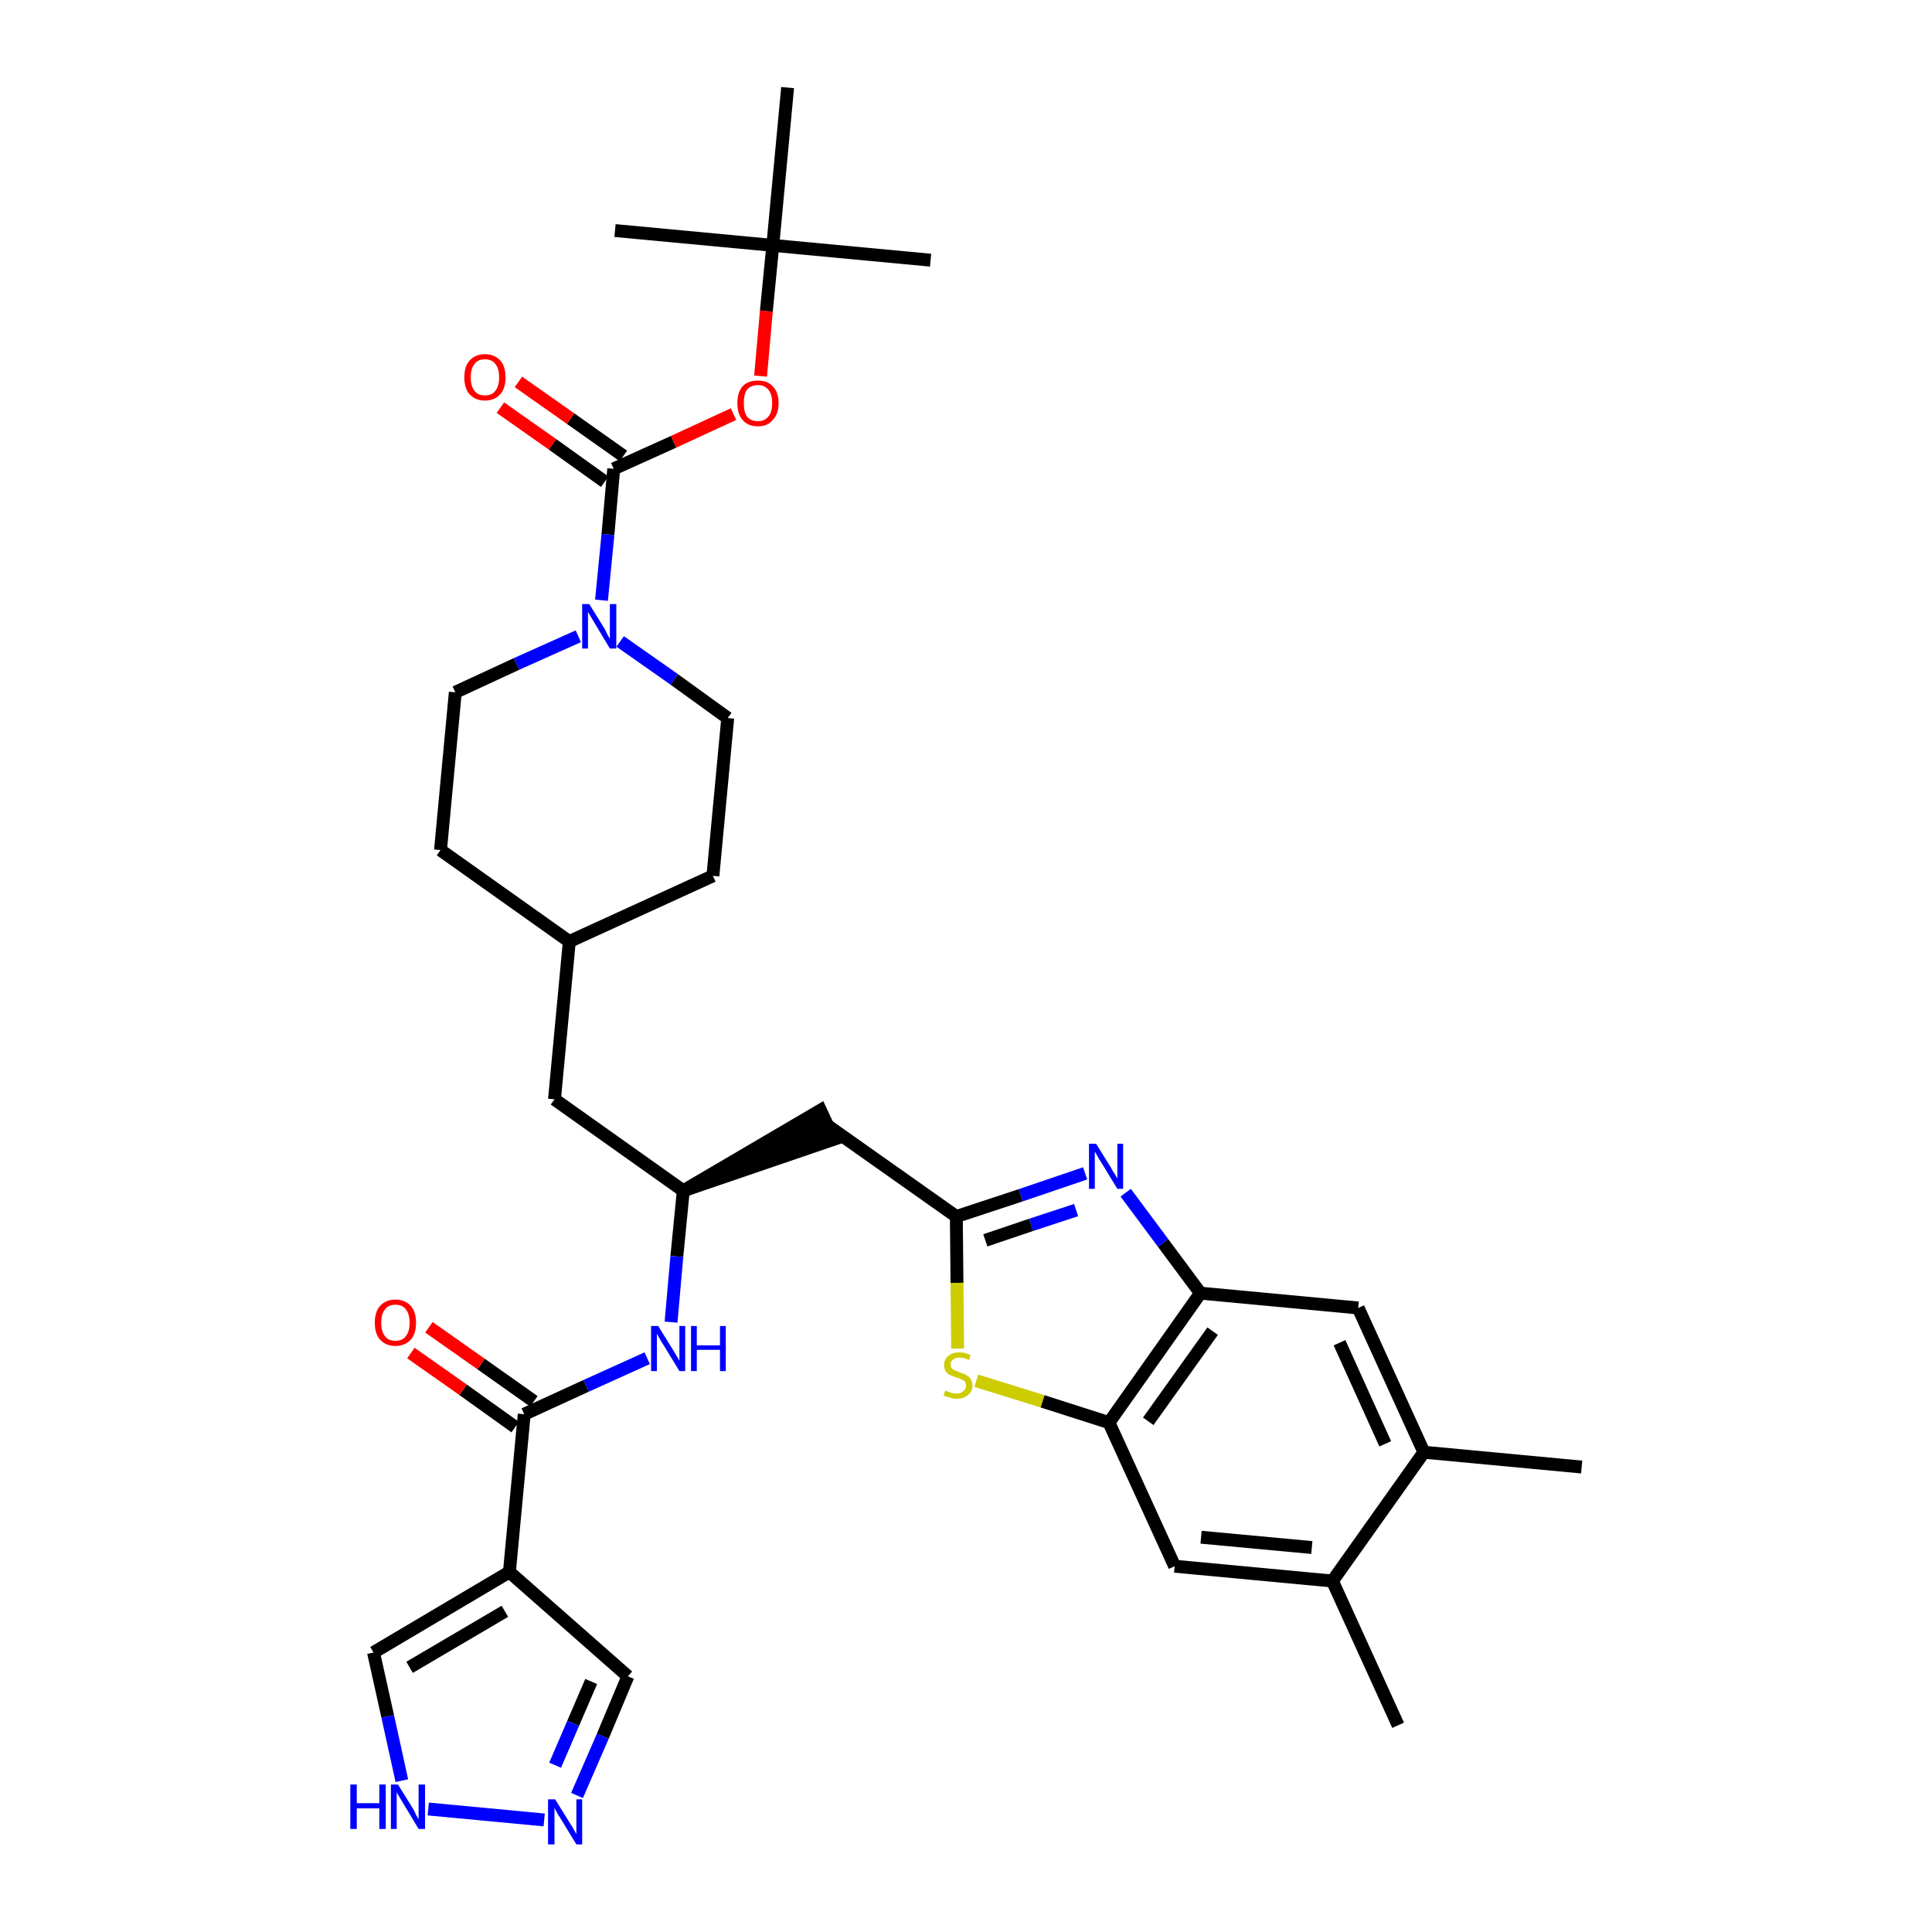<?xml version='1.0' encoding='iso-8859-1'?>
<svg version='1.1' baseProfile='full'
              xmlns='http://www.w3.org/2000/svg'
                      xmlns:rdkit='http://www.rdkit.org/xml'
                      xmlns:xlink='http://www.w3.org/1999/xlink'
                  xml:space='preserve'
width='300px' height='300px' viewBox='0 0 300 300'>
<!-- END OF HEADER -->
<path class='bond-0 atom-0 atom-1' d='M 245.6,227.8 L 221.1,225.5' style='fill:none;fill-rule:evenodd;stroke:#000000;stroke-width:2.0px;stroke-linecap:butt;stroke-linejoin:miter;stroke-opacity:1' />
<path class='bond-1 atom-1 atom-2' d='M 221.1,225.5 L 210.9,203.1' style='fill:none;fill-rule:evenodd;stroke:#000000;stroke-width:2.0px;stroke-linecap:butt;stroke-linejoin:miter;stroke-opacity:1' />
<path class='bond-1 atom-1 atom-2' d='M 215.1,224.2 L 208.0,208.5' style='fill:none;fill-rule:evenodd;stroke:#000000;stroke-width:2.0px;stroke-linecap:butt;stroke-linejoin:miter;stroke-opacity:1' />
<path class='bond-34 atom-33 atom-1' d='M 206.9,245.5 L 221.1,225.5' style='fill:none;fill-rule:evenodd;stroke:#000000;stroke-width:2.0px;stroke-linecap:butt;stroke-linejoin:miter;stroke-opacity:1' />
<path class='bond-2 atom-2 atom-3' d='M 210.9,203.1 L 186.4,200.8' style='fill:none;fill-rule:evenodd;stroke:#000000;stroke-width:2.0px;stroke-linecap:butt;stroke-linejoin:miter;stroke-opacity:1' />
<path class='bond-3 atom-3 atom-4' d='M 186.4,200.8 L 180.6,193.0' style='fill:none;fill-rule:evenodd;stroke:#000000;stroke-width:2.0px;stroke-linecap:butt;stroke-linejoin:miter;stroke-opacity:1' />
<path class='bond-3 atom-3 atom-4' d='M 180.6,193.0 L 174.8,185.2' style='fill:none;fill-rule:evenodd;stroke:#0000FF;stroke-width:2.0px;stroke-linecap:butt;stroke-linejoin:miter;stroke-opacity:1' />
<path class='bond-35 atom-31 atom-3' d='M 172.2,220.9 L 186.4,200.8' style='fill:none;fill-rule:evenodd;stroke:#000000;stroke-width:2.0px;stroke-linecap:butt;stroke-linejoin:miter;stroke-opacity:1' />
<path class='bond-35 atom-31 atom-3' d='M 178.3,220.7 L 188.3,206.7' style='fill:none;fill-rule:evenodd;stroke:#000000;stroke-width:2.0px;stroke-linecap:butt;stroke-linejoin:miter;stroke-opacity:1' />
<path class='bond-4 atom-4 atom-5' d='M 168.5,182.2 L 158.5,185.6' style='fill:none;fill-rule:evenodd;stroke:#0000FF;stroke-width:2.0px;stroke-linecap:butt;stroke-linejoin:miter;stroke-opacity:1' />
<path class='bond-4 atom-4 atom-5' d='M 158.5,185.6 L 148.5,188.9' style='fill:none;fill-rule:evenodd;stroke:#000000;stroke-width:2.0px;stroke-linecap:butt;stroke-linejoin:miter;stroke-opacity:1' />
<path class='bond-4 atom-4 atom-5' d='M 167.1,187.9 L 160.1,190.2' style='fill:none;fill-rule:evenodd;stroke:#0000FF;stroke-width:2.0px;stroke-linecap:butt;stroke-linejoin:miter;stroke-opacity:1' />
<path class='bond-4 atom-4 atom-5' d='M 160.1,190.2 L 153.0,192.6' style='fill:none;fill-rule:evenodd;stroke:#000000;stroke-width:2.0px;stroke-linecap:butt;stroke-linejoin:miter;stroke-opacity:1' />
<path class='bond-5 atom-5 atom-6' d='M 148.5,188.9 L 128.4,174.7' style='fill:none;fill-rule:evenodd;stroke:#000000;stroke-width:2.0px;stroke-linecap:butt;stroke-linejoin:miter;stroke-opacity:1' />
<path class='bond-29 atom-5 atom-30' d='M 148.5,188.9 L 148.6,199.2' style='fill:none;fill-rule:evenodd;stroke:#000000;stroke-width:2.0px;stroke-linecap:butt;stroke-linejoin:miter;stroke-opacity:1' />
<path class='bond-29 atom-5 atom-30' d='M 148.6,199.2 L 148.7,209.4' style='fill:none;fill-rule:evenodd;stroke:#CCCC00;stroke-width:2.0px;stroke-linecap:butt;stroke-linejoin:miter;stroke-opacity:1' />
<path class='bond-6 atom-7 atom-6' d='M 106.1,184.9 L 129.5,176.9 L 127.4,172.4 Z' style='fill:#000000;fill-rule:evenodd;fill-opacity:1;stroke:#000000;stroke-width:2.0px;stroke-linecap:butt;stroke-linejoin:miter;stroke-opacity:1;' />
<path class='bond-7 atom-7 atom-8' d='M 106.1,184.9 L 86.1,170.7' style='fill:none;fill-rule:evenodd;stroke:#000000;stroke-width:2.0px;stroke-linecap:butt;stroke-linejoin:miter;stroke-opacity:1' />
<path class='bond-21 atom-7 atom-22' d='M 106.1,184.9 L 105.1,195.1' style='fill:none;fill-rule:evenodd;stroke:#000000;stroke-width:2.0px;stroke-linecap:butt;stroke-linejoin:miter;stroke-opacity:1' />
<path class='bond-21 atom-7 atom-22' d='M 105.1,195.1 L 104.2,205.3' style='fill:none;fill-rule:evenodd;stroke:#0000FF;stroke-width:2.0px;stroke-linecap:butt;stroke-linejoin:miter;stroke-opacity:1' />
<path class='bond-8 atom-8 atom-9' d='M 86.1,170.7 L 88.4,146.2' style='fill:none;fill-rule:evenodd;stroke:#000000;stroke-width:2.0px;stroke-linecap:butt;stroke-linejoin:miter;stroke-opacity:1' />
<path class='bond-9 atom-9 atom-10' d='M 88.4,146.2 L 110.7,136.0' style='fill:none;fill-rule:evenodd;stroke:#000000;stroke-width:2.0px;stroke-linecap:butt;stroke-linejoin:miter;stroke-opacity:1' />
<path class='bond-36 atom-21 atom-9' d='M 68.4,132.0 L 88.4,146.2' style='fill:none;fill-rule:evenodd;stroke:#000000;stroke-width:2.0px;stroke-linecap:butt;stroke-linejoin:miter;stroke-opacity:1' />
<path class='bond-10 atom-10 atom-11' d='M 110.7,136.0 L 113.0,111.5' style='fill:none;fill-rule:evenodd;stroke:#000000;stroke-width:2.0px;stroke-linecap:butt;stroke-linejoin:miter;stroke-opacity:1' />
<path class='bond-11 atom-11 atom-12' d='M 113.0,111.5 L 104.7,105.5' style='fill:none;fill-rule:evenodd;stroke:#000000;stroke-width:2.0px;stroke-linecap:butt;stroke-linejoin:miter;stroke-opacity:1' />
<path class='bond-11 atom-11 atom-12' d='M 104.7,105.5 L 96.3,99.6' style='fill:none;fill-rule:evenodd;stroke:#0000FF;stroke-width:2.0px;stroke-linecap:butt;stroke-linejoin:miter;stroke-opacity:1' />
<path class='bond-12 atom-12 atom-13' d='M 93.4,93.2 L 94.4,83.0' style='fill:none;fill-rule:evenodd;stroke:#0000FF;stroke-width:2.0px;stroke-linecap:butt;stroke-linejoin:miter;stroke-opacity:1' />
<path class='bond-12 atom-12 atom-13' d='M 94.4,83.0 L 95.3,72.8' style='fill:none;fill-rule:evenodd;stroke:#000000;stroke-width:2.0px;stroke-linecap:butt;stroke-linejoin:miter;stroke-opacity:1' />
<path class='bond-19 atom-12 atom-20' d='M 89.8,98.8 L 80.2,103.1' style='fill:none;fill-rule:evenodd;stroke:#0000FF;stroke-width:2.0px;stroke-linecap:butt;stroke-linejoin:miter;stroke-opacity:1' />
<path class='bond-19 atom-12 atom-20' d='M 80.2,103.1 L 70.7,107.5' style='fill:none;fill-rule:evenodd;stroke:#000000;stroke-width:2.0px;stroke-linecap:butt;stroke-linejoin:miter;stroke-opacity:1' />
<path class='bond-13 atom-13 atom-14' d='M 96.8,70.8 L 88.6,65.0' style='fill:none;fill-rule:evenodd;stroke:#000000;stroke-width:2.0px;stroke-linecap:butt;stroke-linejoin:miter;stroke-opacity:1' />
<path class='bond-13 atom-13 atom-14' d='M 88.6,65.0 L 80.5,59.3' style='fill:none;fill-rule:evenodd;stroke:#FF0000;stroke-width:2.0px;stroke-linecap:butt;stroke-linejoin:miter;stroke-opacity:1' />
<path class='bond-13 atom-13 atom-14' d='M 93.9,74.8 L 85.8,69.0' style='fill:none;fill-rule:evenodd;stroke:#000000;stroke-width:2.0px;stroke-linecap:butt;stroke-linejoin:miter;stroke-opacity:1' />
<path class='bond-13 atom-13 atom-14' d='M 85.8,69.0 L 77.7,63.3' style='fill:none;fill-rule:evenodd;stroke:#FF0000;stroke-width:2.0px;stroke-linecap:butt;stroke-linejoin:miter;stroke-opacity:1' />
<path class='bond-14 atom-13 atom-15' d='M 95.3,72.8 L 104.6,68.6' style='fill:none;fill-rule:evenodd;stroke:#000000;stroke-width:2.0px;stroke-linecap:butt;stroke-linejoin:miter;stroke-opacity:1' />
<path class='bond-14 atom-13 atom-15' d='M 104.6,68.6 L 113.9,64.3' style='fill:none;fill-rule:evenodd;stroke:#FF0000;stroke-width:2.0px;stroke-linecap:butt;stroke-linejoin:miter;stroke-opacity:1' />
<path class='bond-15 atom-15 atom-16' d='M 118.1,58.4 L 119.0,48.3' style='fill:none;fill-rule:evenodd;stroke:#FF0000;stroke-width:2.0px;stroke-linecap:butt;stroke-linejoin:miter;stroke-opacity:1' />
<path class='bond-15 atom-15 atom-16' d='M 119.0,48.3 L 120.0,38.1' style='fill:none;fill-rule:evenodd;stroke:#000000;stroke-width:2.0px;stroke-linecap:butt;stroke-linejoin:miter;stroke-opacity:1' />
<path class='bond-16 atom-16 atom-17' d='M 120.0,38.1 L 144.5,40.4' style='fill:none;fill-rule:evenodd;stroke:#000000;stroke-width:2.0px;stroke-linecap:butt;stroke-linejoin:miter;stroke-opacity:1' />
<path class='bond-17 atom-16 atom-18' d='M 120.0,38.1 L 95.5,35.8' style='fill:none;fill-rule:evenodd;stroke:#000000;stroke-width:2.0px;stroke-linecap:butt;stroke-linejoin:miter;stroke-opacity:1' />
<path class='bond-18 atom-16 atom-19' d='M 120.0,38.1 L 122.3,13.6' style='fill:none;fill-rule:evenodd;stroke:#000000;stroke-width:2.0px;stroke-linecap:butt;stroke-linejoin:miter;stroke-opacity:1' />
<path class='bond-20 atom-20 atom-21' d='M 70.7,107.5 L 68.4,132.0' style='fill:none;fill-rule:evenodd;stroke:#000000;stroke-width:2.0px;stroke-linecap:butt;stroke-linejoin:miter;stroke-opacity:1' />
<path class='bond-22 atom-22 atom-23' d='M 100.5,210.9 L 91.0,215.2' style='fill:none;fill-rule:evenodd;stroke:#0000FF;stroke-width:2.0px;stroke-linecap:butt;stroke-linejoin:miter;stroke-opacity:1' />
<path class='bond-22 atom-22 atom-23' d='M 91.0,215.2 L 81.4,219.6' style='fill:none;fill-rule:evenodd;stroke:#000000;stroke-width:2.0px;stroke-linecap:butt;stroke-linejoin:miter;stroke-opacity:1' />
<path class='bond-23 atom-23 atom-24' d='M 82.9,217.6 L 74.7,211.8' style='fill:none;fill-rule:evenodd;stroke:#000000;stroke-width:2.0px;stroke-linecap:butt;stroke-linejoin:miter;stroke-opacity:1' />
<path class='bond-23 atom-23 atom-24' d='M 74.7,211.8 L 66.6,206.1' style='fill:none;fill-rule:evenodd;stroke:#FF0000;stroke-width:2.0px;stroke-linecap:butt;stroke-linejoin:miter;stroke-opacity:1' />
<path class='bond-23 atom-23 atom-24' d='M 80.0,221.6 L 71.9,215.8' style='fill:none;fill-rule:evenodd;stroke:#000000;stroke-width:2.0px;stroke-linecap:butt;stroke-linejoin:miter;stroke-opacity:1' />
<path class='bond-23 atom-23 atom-24' d='M 71.9,215.8 L 63.8,210.1' style='fill:none;fill-rule:evenodd;stroke:#FF0000;stroke-width:2.0px;stroke-linecap:butt;stroke-linejoin:miter;stroke-opacity:1' />
<path class='bond-24 atom-23 atom-25' d='M 81.4,219.6 L 79.1,244.1' style='fill:none;fill-rule:evenodd;stroke:#000000;stroke-width:2.0px;stroke-linecap:butt;stroke-linejoin:miter;stroke-opacity:1' />
<path class='bond-25 atom-25 atom-26' d='M 79.1,244.1 L 97.5,260.3' style='fill:none;fill-rule:evenodd;stroke:#000000;stroke-width:2.0px;stroke-linecap:butt;stroke-linejoin:miter;stroke-opacity:1' />
<path class='bond-37 atom-29 atom-25' d='M 58.0,256.6 L 79.1,244.1' style='fill:none;fill-rule:evenodd;stroke:#000000;stroke-width:2.0px;stroke-linecap:butt;stroke-linejoin:miter;stroke-opacity:1' />
<path class='bond-37 atom-29 atom-25' d='M 63.6,258.9 L 78.4,250.2' style='fill:none;fill-rule:evenodd;stroke:#000000;stroke-width:2.0px;stroke-linecap:butt;stroke-linejoin:miter;stroke-opacity:1' />
<path class='bond-26 atom-26 atom-27' d='M 97.5,260.3 L 93.6,269.6' style='fill:none;fill-rule:evenodd;stroke:#000000;stroke-width:2.0px;stroke-linecap:butt;stroke-linejoin:miter;stroke-opacity:1' />
<path class='bond-26 atom-26 atom-27' d='M 93.6,269.6 L 89.6,278.8' style='fill:none;fill-rule:evenodd;stroke:#0000FF;stroke-width:2.0px;stroke-linecap:butt;stroke-linejoin:miter;stroke-opacity:1' />
<path class='bond-26 atom-26 atom-27' d='M 91.8,261.1 L 89.0,267.6' style='fill:none;fill-rule:evenodd;stroke:#000000;stroke-width:2.0px;stroke-linecap:butt;stroke-linejoin:miter;stroke-opacity:1' />
<path class='bond-26 atom-26 atom-27' d='M 89.0,267.6 L 86.2,274.1' style='fill:none;fill-rule:evenodd;stroke:#0000FF;stroke-width:2.0px;stroke-linecap:butt;stroke-linejoin:miter;stroke-opacity:1' />
<path class='bond-27 atom-27 atom-28' d='M 84.5,282.6 L 66.5,280.9' style='fill:none;fill-rule:evenodd;stroke:#0000FF;stroke-width:2.0px;stroke-linecap:butt;stroke-linejoin:miter;stroke-opacity:1' />
<path class='bond-28 atom-28 atom-29' d='M 62.4,276.5 L 60.2,266.5' style='fill:none;fill-rule:evenodd;stroke:#0000FF;stroke-width:2.0px;stroke-linecap:butt;stroke-linejoin:miter;stroke-opacity:1' />
<path class='bond-28 atom-28 atom-29' d='M 60.2,266.5 L 58.0,256.6' style='fill:none;fill-rule:evenodd;stroke:#000000;stroke-width:2.0px;stroke-linecap:butt;stroke-linejoin:miter;stroke-opacity:1' />
<path class='bond-30 atom-30 atom-31' d='M 151.6,214.4 L 161.9,217.6' style='fill:none;fill-rule:evenodd;stroke:#CCCC00;stroke-width:2.0px;stroke-linecap:butt;stroke-linejoin:miter;stroke-opacity:1' />
<path class='bond-30 atom-30 atom-31' d='M 161.9,217.6 L 172.2,220.9' style='fill:none;fill-rule:evenodd;stroke:#000000;stroke-width:2.0px;stroke-linecap:butt;stroke-linejoin:miter;stroke-opacity:1' />
<path class='bond-31 atom-31 atom-32' d='M 172.2,220.9 L 182.4,243.2' style='fill:none;fill-rule:evenodd;stroke:#000000;stroke-width:2.0px;stroke-linecap:butt;stroke-linejoin:miter;stroke-opacity:1' />
<path class='bond-32 atom-32 atom-33' d='M 182.4,243.2 L 206.9,245.5' style='fill:none;fill-rule:evenodd;stroke:#000000;stroke-width:2.0px;stroke-linecap:butt;stroke-linejoin:miter;stroke-opacity:1' />
<path class='bond-32 atom-32 atom-33' d='M 186.5,238.7 L 203.7,240.3' style='fill:none;fill-rule:evenodd;stroke:#000000;stroke-width:2.0px;stroke-linecap:butt;stroke-linejoin:miter;stroke-opacity:1' />
<path class='bond-33 atom-33 atom-34' d='M 206.9,245.5 L 217.1,267.9' style='fill:none;fill-rule:evenodd;stroke:#000000;stroke-width:2.0px;stroke-linecap:butt;stroke-linejoin:miter;stroke-opacity:1' />
<path  class='atom-4' d='M 170.2 177.6
L 172.5 181.3
Q 172.7 181.7, 173.1 182.3
Q 173.5 183.0, 173.5 183.0
L 173.5 177.6
L 174.4 177.6
L 174.4 184.6
L 173.5 184.6
L 171.0 180.5
Q 170.7 180.1, 170.4 179.5
Q 170.1 179.0, 170.0 178.8
L 170.0 184.6
L 169.1 184.6
L 169.1 177.6
L 170.2 177.6
' fill='#0000FF'/>
<path  class='atom-12' d='M 91.5 93.8
L 93.8 97.5
Q 94.0 97.8, 94.3 98.5
Q 94.7 99.2, 94.7 99.2
L 94.7 93.8
L 95.7 93.8
L 95.7 100.7
L 94.7 100.7
L 92.3 96.7
Q 92.0 96.2, 91.7 95.7
Q 91.4 95.2, 91.3 95.0
L 91.3 100.7
L 90.4 100.7
L 90.4 93.8
L 91.5 93.8
' fill='#0000FF'/>
<path  class='atom-14' d='M 72.1 58.6
Q 72.1 56.9, 72.9 56.0
Q 73.8 55.0, 75.3 55.0
Q 76.8 55.0, 77.7 56.0
Q 78.5 56.9, 78.5 58.6
Q 78.5 60.3, 77.7 61.2
Q 76.8 62.2, 75.3 62.2
Q 73.8 62.2, 72.9 61.2
Q 72.1 60.3, 72.1 58.6
M 75.3 61.4
Q 76.4 61.4, 76.9 60.7
Q 77.5 60.0, 77.5 58.6
Q 77.5 57.2, 76.9 56.5
Q 76.4 55.8, 75.3 55.8
Q 74.2 55.8, 73.7 56.5
Q 73.1 57.2, 73.1 58.6
Q 73.1 60.0, 73.7 60.7
Q 74.2 61.4, 75.3 61.4
' fill='#FF0000'/>
<path  class='atom-15' d='M 114.5 62.6
Q 114.5 60.9, 115.3 60.0
Q 116.1 59.1, 117.7 59.1
Q 119.2 59.1, 120.0 60.0
Q 120.9 60.9, 120.9 62.6
Q 120.9 64.3, 120.0 65.2
Q 119.2 66.2, 117.7 66.2
Q 116.1 66.2, 115.3 65.2
Q 114.5 64.3, 114.5 62.6
M 117.7 65.4
Q 118.7 65.4, 119.3 64.7
Q 119.9 64.0, 119.9 62.6
Q 119.9 61.2, 119.3 60.5
Q 118.7 59.8, 117.7 59.8
Q 116.6 59.8, 116.0 60.5
Q 115.5 61.2, 115.5 62.6
Q 115.5 64.0, 116.0 64.7
Q 116.6 65.4, 117.7 65.4
' fill='#FF0000'/>
<path  class='atom-22' d='M 102.2 205.9
L 104.5 209.6
Q 104.7 209.9, 105.1 210.6
Q 105.5 211.3, 105.5 211.3
L 105.5 205.9
L 106.4 205.9
L 106.4 212.9
L 105.5 212.9
L 103.0 208.8
Q 102.7 208.4, 102.4 207.8
Q 102.1 207.3, 102.0 207.1
L 102.0 212.9
L 101.1 212.9
L 101.1 205.9
L 102.2 205.9
' fill='#0000FF'/>
<path  class='atom-22' d='M 107.3 205.9
L 108.2 205.9
L 108.2 208.9
L 111.8 208.9
L 111.8 205.9
L 112.7 205.9
L 112.7 212.9
L 111.8 212.9
L 111.8 209.6
L 108.2 209.6
L 108.2 212.9
L 107.3 212.9
L 107.3 205.9
' fill='#0000FF'/>
<path  class='atom-24' d='M 58.2 205.4
Q 58.2 203.7, 59.0 202.8
Q 59.9 201.8, 61.4 201.8
Q 62.9 201.8, 63.8 202.8
Q 64.6 203.7, 64.6 205.4
Q 64.6 207.1, 63.8 208.0
Q 62.9 209.0, 61.4 209.0
Q 59.9 209.0, 59.0 208.0
Q 58.2 207.1, 58.2 205.4
M 61.4 208.2
Q 62.5 208.2, 63.0 207.5
Q 63.6 206.8, 63.6 205.4
Q 63.6 204.0, 63.0 203.3
Q 62.5 202.6, 61.4 202.6
Q 60.3 202.6, 59.8 203.3
Q 59.2 204.0, 59.2 205.4
Q 59.2 206.8, 59.8 207.5
Q 60.3 208.2, 61.4 208.2
' fill='#FF0000'/>
<path  class='atom-27' d='M 86.2 279.4
L 88.5 283.1
Q 88.8 283.5, 89.1 284.1
Q 89.5 284.8, 89.5 284.8
L 89.5 279.4
L 90.4 279.4
L 90.4 286.4
L 89.5 286.4
L 87.0 282.3
Q 86.7 281.9, 86.4 281.3
Q 86.1 280.8, 86.1 280.6
L 86.1 286.4
L 85.1 286.4
L 85.1 279.4
L 86.2 279.4
' fill='#0000FF'/>
<path  class='atom-28' d='M 54.4 277.1
L 55.4 277.1
L 55.4 280.0
L 58.9 280.0
L 58.9 277.1
L 59.9 277.1
L 59.9 284.0
L 58.9 284.0
L 58.9 280.8
L 55.4 280.8
L 55.4 284.0
L 54.4 284.0
L 54.4 277.1
' fill='#0000FF'/>
<path  class='atom-28' d='M 61.8 277.1
L 64.1 280.8
Q 64.3 281.1, 64.6 281.8
Q 65.0 282.5, 65.0 282.5
L 65.0 277.1
L 66.0 277.1
L 66.0 284.0
L 65.0 284.0
L 62.6 280.0
Q 62.3 279.5, 62.0 279.0
Q 61.7 278.5, 61.6 278.3
L 61.6 284.0
L 60.7 284.0
L 60.7 277.1
L 61.8 277.1
' fill='#0000FF'/>
<path  class='atom-30' d='M 146.8 215.9
Q 146.8 215.9, 147.2 216.1
Q 147.5 216.2, 147.8 216.3
Q 148.2 216.4, 148.6 216.4
Q 149.2 216.4, 149.6 216.0
Q 150.0 215.7, 150.0 215.2
Q 150.0 214.8, 149.8 214.5
Q 149.6 214.3, 149.3 214.2
Q 149.0 214.0, 148.5 213.9
Q 147.9 213.7, 147.5 213.5
Q 147.2 213.4, 146.9 213.0
Q 146.6 212.6, 146.6 212.0
Q 146.6 211.1, 147.2 210.6
Q 147.8 210.0, 149.0 210.0
Q 149.8 210.0, 150.7 210.4
L 150.5 211.2
Q 149.7 210.8, 149.0 210.8
Q 148.4 210.8, 148.0 211.1
Q 147.6 211.4, 147.6 211.9
Q 147.6 212.2, 147.8 212.5
Q 148.0 212.7, 148.3 212.8
Q 148.6 212.9, 149.0 213.1
Q 149.7 213.3, 150.0 213.5
Q 150.4 213.7, 150.7 214.1
Q 151.0 214.5, 151.0 215.2
Q 151.0 216.1, 150.3 216.6
Q 149.7 217.2, 148.6 217.2
Q 148.0 217.2, 147.5 217.0
Q 147.0 216.9, 146.5 216.7
L 146.8 215.9
' fill='#CCCC00'/>
</svg>
